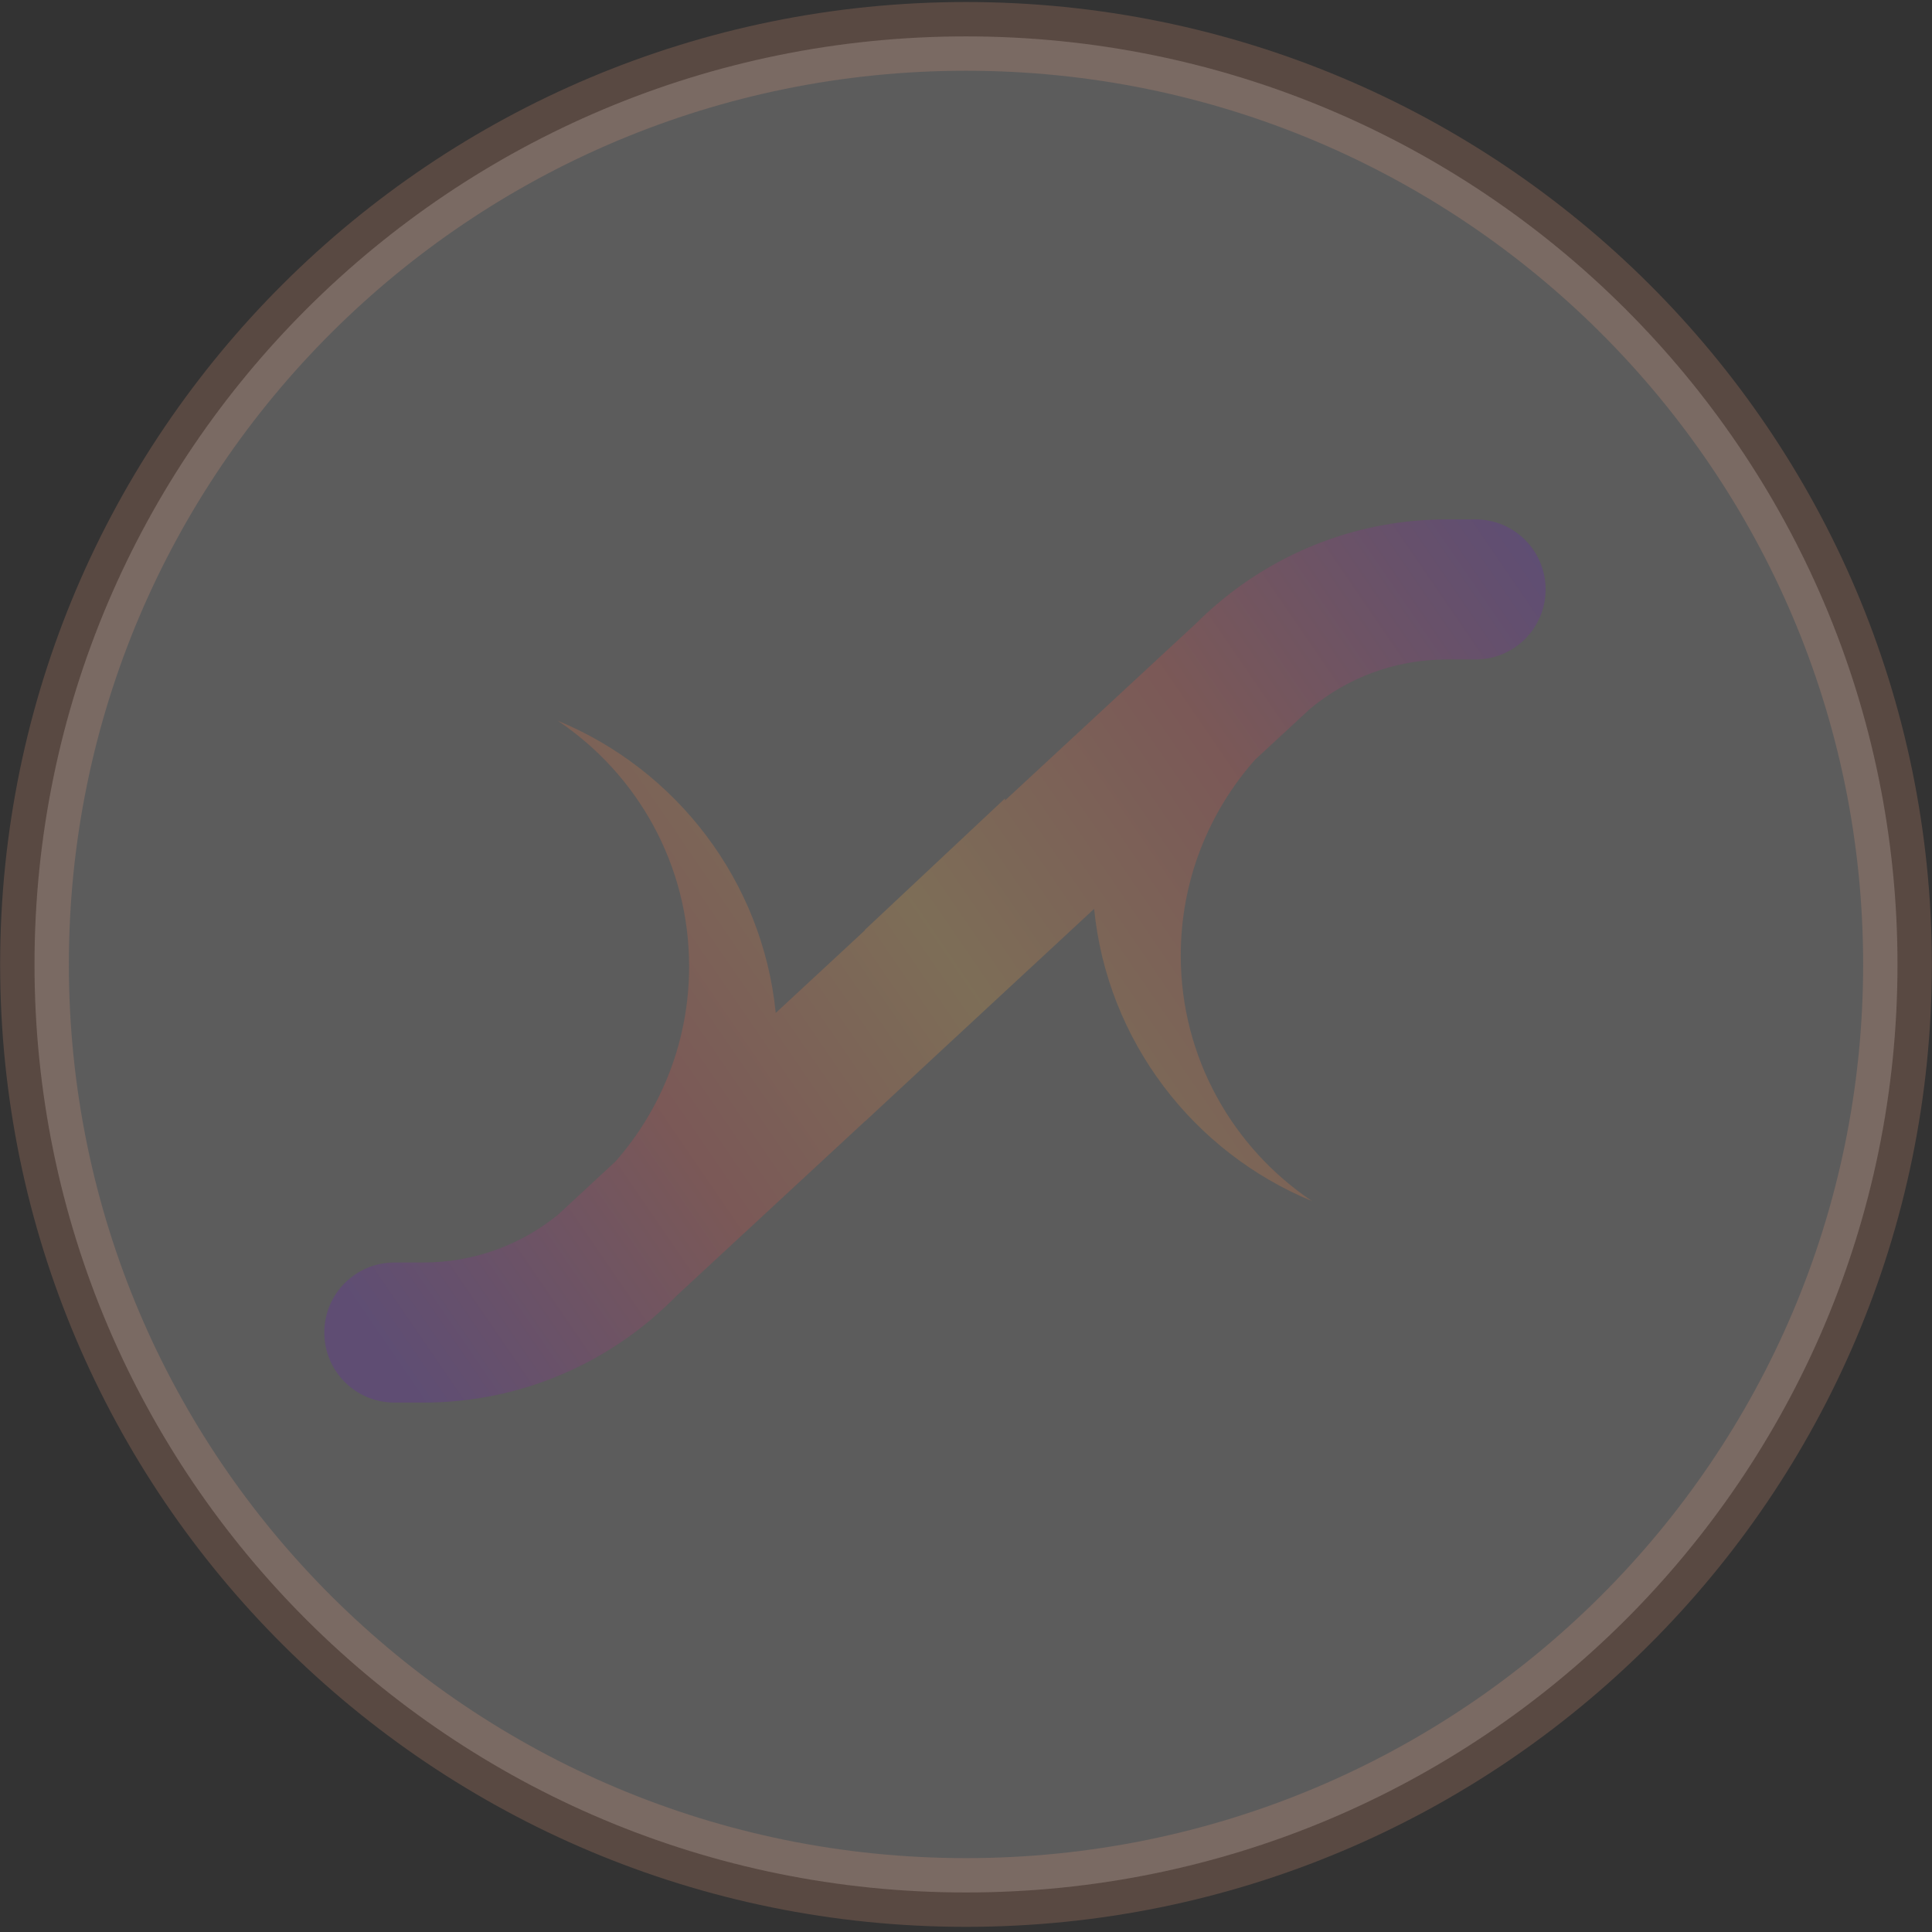 <svg width="280" height="280" viewBox="0 0 280 280" fill="none" xmlns="http://www.w3.org/2000/svg">
<rect x="0" y="0" width="280" height="280" fill="#333333" stroke="none"/>
<path opacity="0.2" d="M140 274.273C214.558 274.273 275 214.056 275 139.773C275 65.491 214.558 5.273 140 5.273C65.442 5.273 5 65.491 5 139.773C5 214.056 65.442 274.273 140 274.273Z" fill="white" stroke="#F4A07F" stroke-width="9.962" stroke-miterlimit="10"/>
<path opacity="0.2" d="M209.66 75.275C196.975 75.275 185.348 79.903 176.378 87.549L176.37 87.541L176.226 87.677C175.236 88.523 174.287 89.403 173.365 90.324L173.357 90.332L145.652 116.007V115.71L125.342 134.761V134.828L118.793 140.903L118.538 141.14L117.447 142.147L112.429 146.8C110.508 127.622 97.992 111.523 80.831 104.452C92.305 112.15 99.871 125.236 99.871 140.066C99.871 150.876 95.843 160.765 89.216 168.311L89.209 168.319L83.886 173.25L82.719 174.334L82.711 174.342L80.917 176C80.9 176.017 80.875 176.035 80.85 176.06C75.518 180.383 68.731 182.971 61.335 182.971H57.155C51.546 182.971 47 187.516 47 193.122C47 198.729 51.546 203.273 57.155 203.273H61.335C73.885 203.273 85.402 198.757 94.33 191.252C94.364 191.217 94.407 191.184 94.44 191.15C95.659 190.118 96.834 189.034 97.953 187.893L98.02 187.825L125.345 162.515V162.54L137.234 151.5L145.655 143.692L152.094 137.727L158.568 131.721C160.472 150.906 172.996 167.012 190.158 174.076C178.692 166.378 171.126 153.3 171.126 138.48C171.126 127.601 175.197 117.67 181.898 110.099L187.365 105.041L188.152 104.314L189.828 102.757C195.211 98.274 202.124 95.576 209.665 95.576H213.845C219.454 95.576 224 91.031 224 85.425C224 79.818 219.454 75.273 213.845 75.273H209.665L209.66 75.275Z" fill="url(#paint0_linear_867_339)"/>
<defs>
<linearGradient id="paint0_linear_867_339" x1="55.149" y1="194.297" x2="222.552" y2="79.555" gradientUnits="userSpaceOnUse">
<stop stop-color="#6811CE"/>
<stop offset="0.26" stop-color="#F44940"/>
<stop offset="0.49" stop-color="#FFB243"/>
<stop offset="0.73" stop-color="#F44940"/>
<stop offset="1" stop-color="#6811CE"/>
</linearGradient>
</defs>
</svg>
